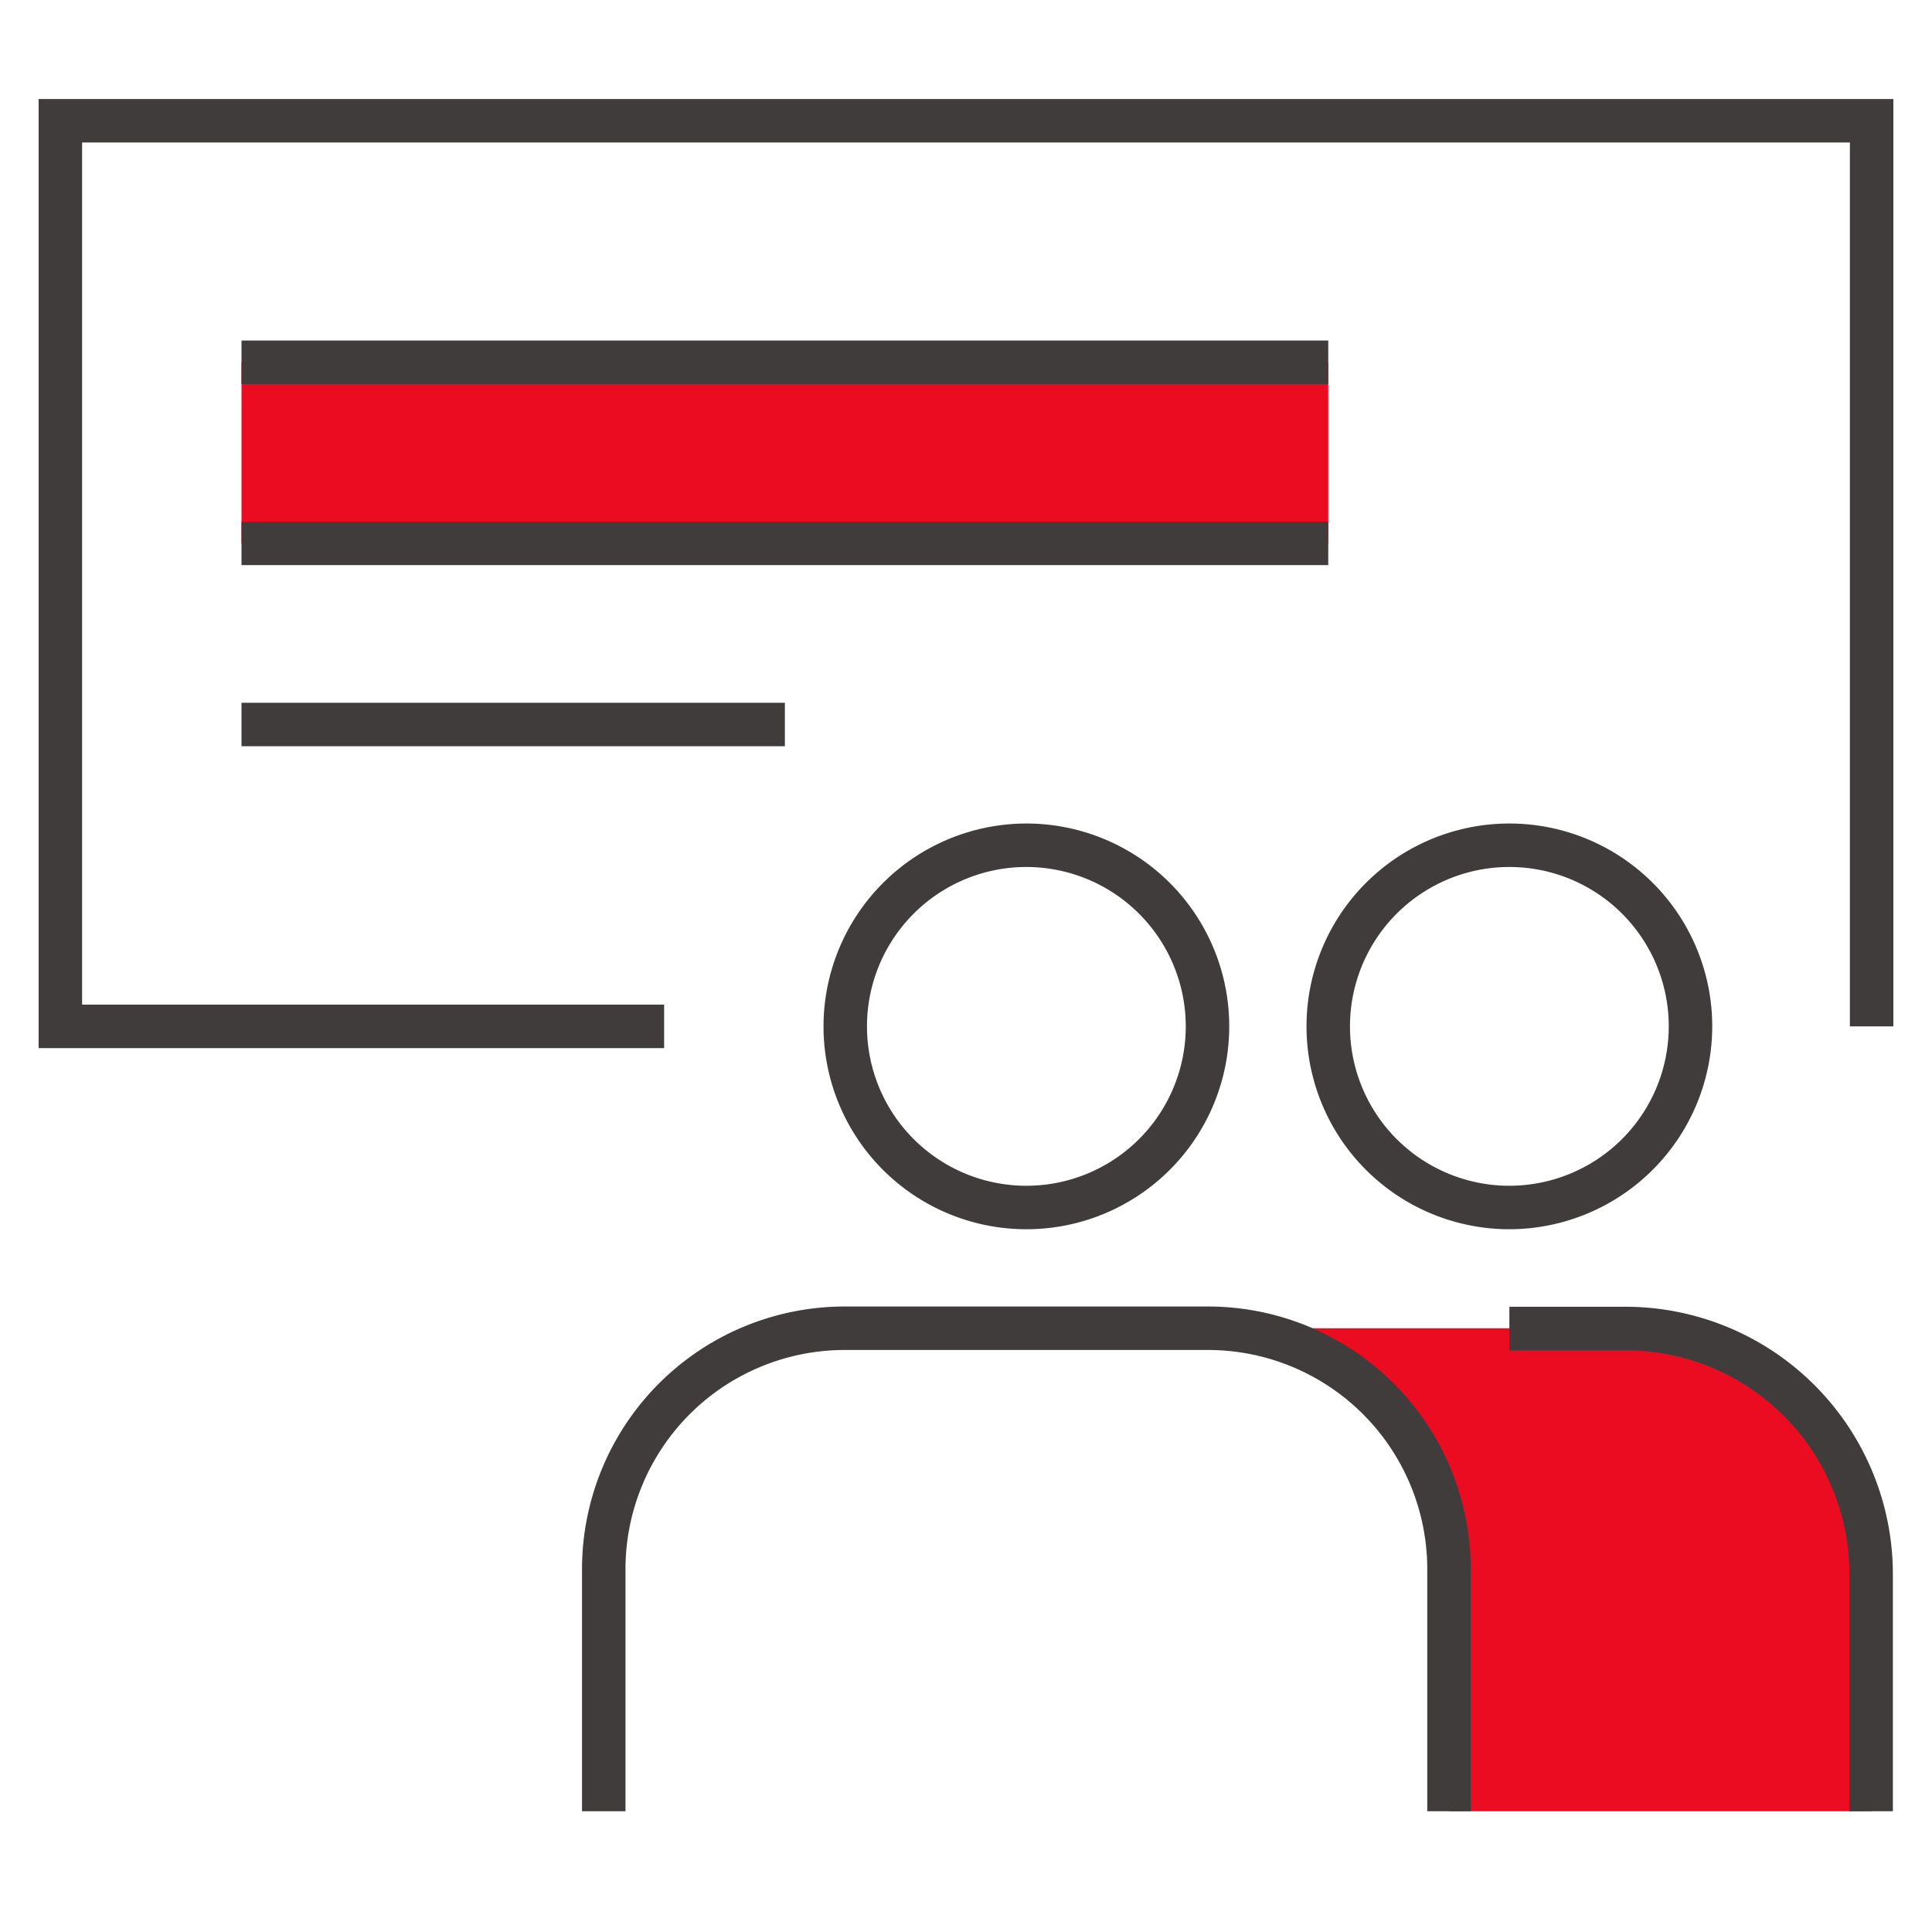 <svg xmlns="http://www.w3.org/2000/svg" viewBox="0 0 160 160">
  <defs>
    <style>
      .a28127d6-291a-4cb4-899f-99ab290bebbd {
        fill: none;
      }

      .ef3ce1d9-9380-4515-b9bb-15926cf5a7e0 {
        fill: #ec0c21;
      }

      .e54e8233-1fd8-4258-9f00-3e0eeacdebad {
        fill: #403c3c;
      }
    </style>
  </defs>
  <g data-name="white bg">
    <rect class="a28127d6-291a-4cb4-899f-99ab290bebbd" x="-0.1" width="160" height="160"/>
  </g>
  <g data-name="Layer 1">
    <path class="ef3ce1d9-9380-4515-b9bb-15926cf5a7e0" d="M155,130a20,20,0,0,0-20-20H105c6,4.56,15,11.82,15,20v20h35Z"/>
    <rect class="ef3ce1d9-9380-4515-b9bb-15926cf5a7e0" x="20" y="30" width="90" height="15"/>
    <g>
      <path class="e54e8233-1fd8-4258-9f00-3e0eeacdebad" d="M100.06,108.2H69.94A21.76,21.76,0,0,0,48.2,129.94V150h3.6V129.94A18.16,18.16,0,0,1,69.94,111.8h30.12a18.16,18.16,0,0,1,18.14,18.14V150h3.6V129.94A21.76,21.76,0,0,0,100.06,108.2Z"/>
      <path class="e54e8233-1fd8-4258-9f00-3e0eeacdebad" d="M141.8,85A16.8,16.8,0,1,0,125,101.8,16.82,16.82,0,0,0,141.8,85ZM125,98.2A13.2,13.2,0,1,1,138.2,85,13.21,13.21,0,0,1,125,98.2Z"/>
      <path class="e54e8233-1fd8-4258-9f00-3e0eeacdebad" d="M68.2,85A16.8,16.8,0,1,0,85,68.2,16.82,16.82,0,0,0,68.2,85Zm30,0A13.2,13.2,0,1,1,85,71.8,13.21,13.21,0,0,1,98.2,85Z"/>
      <path class="e54e8233-1fd8-4258-9f00-3e0eeacdebad" d="M134.65,108.22H125v3.6h9.63a18.55,18.55,0,0,1,18.53,18.53V150h3.6V130.35A22.16,22.16,0,0,0,134.65,108.22Z"/>
      <polygon class="e54e8233-1fd8-4258-9f00-3e0eeacdebad" points="3.2 8.2 3.2 86.8 55 86.8 55 83.2 6.8 83.2 6.8 11.8 153.2 11.8 153.2 85 156.8 85 156.8 8.2 3.2 8.2"/>
      <rect class="e54e8233-1fd8-4258-9f00-3e0eeacdebad" x="20" y="28.2" width="90" height="3.6"/>
      <rect class="e54e8233-1fd8-4258-9f00-3e0eeacdebad" x="20" y="43.2" width="90" height="3.6"/>
      <rect class="e54e8233-1fd8-4258-9f00-3e0eeacdebad" x="20" y="58.2" width="45" height="3.6"/>
    </g>
  </g>
</svg>
